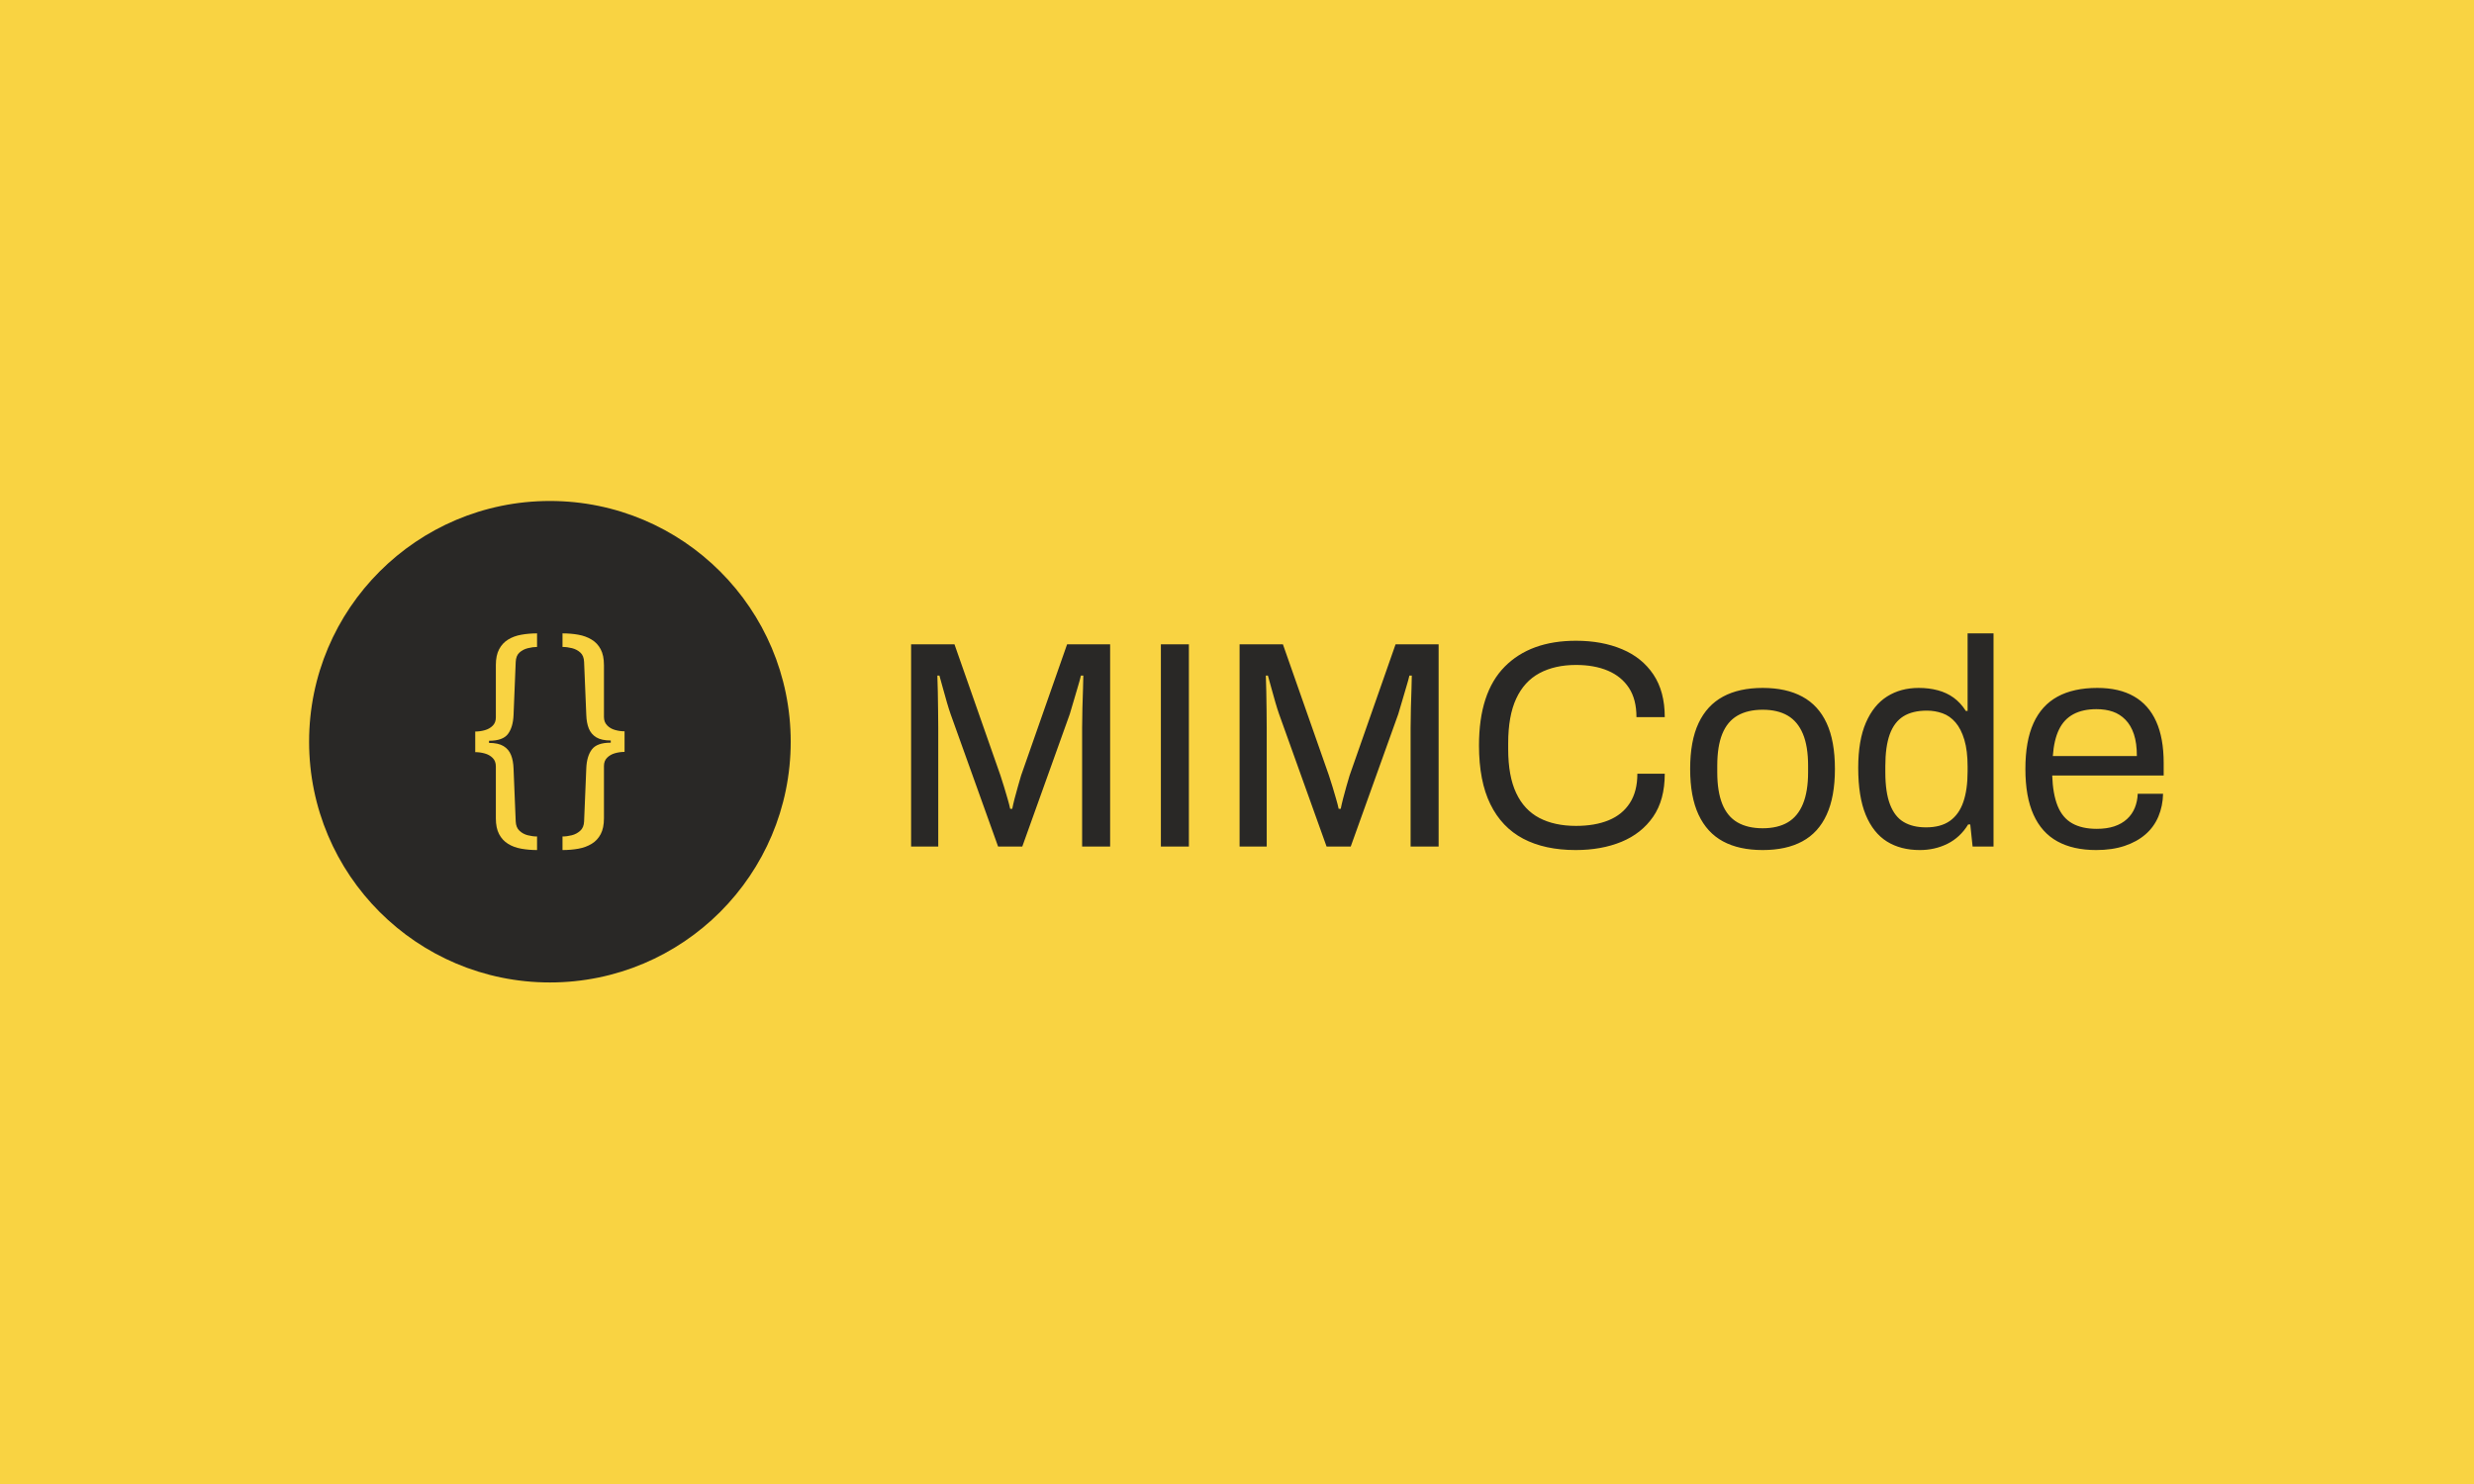 <svg xmlns="http://www.w3.org/2000/svg" version="1.1" xmlns:xlink="http://www.w3.org/1999/xlink" xmlns:svgjs="http://svgjs.dev/svgjs" width="100%" height="100%" viewBox="0 0 1000 600"><rect width="1000" height="600" x="0" y="0" fill="#f9d342"/><g><circle r="166.667" cx="380.603" cy="402.825" fill="#292826" transform="matrix(0.584,0,0,0.584,0,64.635)"/><path d="M371.713 468.434L371.713 477.825Q366.004 477.825 360.807 476.893Q355.611 475.984 351.672 473.537Q347.711 471.114 345.451 466.826Q343.19 462.562 343.19 455.851L343.19 455.851L343.19 419.941Q343.19 416.236 341 414.069Q338.833 411.878 335.547 410.969Q332.285 410.037 328.929 410.037L328.929 410.037L328.929 395.776Q332.285 395.776 335.547 394.844Q338.833 393.935 341 391.745Q343.19 389.577 343.19 386.035L343.19 386.035L343.19 349.8Q343.19 343.088 345.451 338.824Q347.711 334.536 351.672 332.113Q355.611 329.666 360.807 328.757Q366.004 327.825 371.713 327.825L371.713 327.825L371.713 337.216Q368.87 337.216 365.421 338.055Q361.972 338.894 359.549 341.084Q357.125 343.252 356.939 347.632L356.939 347.632L355.447 384.358Q355.098 392.747 351.579 397.454Q348.061 402.161 338.483 402.161L338.483 402.161L338.483 403.652Q344.868 403.652 348.48 405.843Q352.092 408.033 353.676 411.971Q355.261 415.91 355.447 421.456L355.447 421.456L356.939 458.018Q357.125 462.212 359.549 464.473Q361.972 466.756 365.328 467.595Q368.683 468.434 371.713 468.434L371.713 468.434ZM389.33 337.216L389.33 327.825Q395.202 327.825 400.329 328.757Q405.432 329.666 409.463 332.113Q413.495 334.536 415.755 338.824Q418.015 343.088 418.015 349.8L418.015 349.8L418.015 385.709Q418.015 389.228 420.206 391.488Q422.373 393.772 425.659 394.681Q428.921 395.613 432.277 395.613L432.277 395.613L432.277 409.874Q428.921 409.874 425.659 410.783Q422.373 411.715 420.206 413.906Q418.015 416.073 418.015 419.591L418.015 419.591L418.015 455.851Q418.015 462.562 415.755 466.826Q413.495 471.114 409.463 473.537Q405.432 475.984 400.329 476.893Q395.202 477.825 389.33 477.825L389.33 477.825L389.33 468.434Q392.359 468.434 395.715 467.595Q399.07 466.756 401.587 464.473Q404.104 462.212 404.267 458.018L404.267 458.018L405.781 421.269Q406.108 412.88 409.626 408.196Q413.145 403.489 422.723 403.489L422.723 403.489L422.723 401.975Q416.338 401.975 412.726 399.807Q409.137 397.617 407.529 393.679Q405.945 389.741 405.781 384.194L405.781 384.194L404.267 347.632Q404.104 343.252 401.657 341.084Q399.233 338.894 395.878 338.055Q392.522 337.216 389.33 337.216L389.33 337.216Z " fill="#f9d342" transform="matrix(0.584,0,0,0.584,0,64.635)"/><path d="M649.395 475.387L630.603 475.387L630.603 335.393L660.62 335.393L692.451 426.209Q693.67 429.866 695.002 434.259Q696.334 438.653 697.44 442.536Q698.573 446.419 699.169 449.254L699.169 449.254L700.614 449.254Q701.209 446.192 702.23 442.224Q703.25 438.256 704.497 433.948Q705.716 429.667 706.737 426.209L706.737 426.209L738.568 335.393L768.358 335.393L768.358 475.387L748.97 475.387L748.97 393.358Q748.97 387.009 749.169 379.582Q749.395 372.128 749.594 365.892Q749.792 359.684 749.792 357.02L749.792 357.02L748.148 357.02Q747.553 359.684 746.107 364.475Q744.69 369.265 743.16 374.48Q741.629 379.667 740.41 383.749L740.41 383.749L707.559 475.387L690.807 475.387L657.955 383.749Q656.737 380.291 655.404 375.699Q654.072 371.107 652.74 366.204Q651.436 361.3 650.189 357.02L650.189 357.02L648.772 357.02Q648.97 361.499 649.084 368.131Q649.169 374.764 649.282 381.397Q649.395 388.029 649.395 393.358L649.395 393.358L649.395 475.387ZM822.865 475.387L803.477 475.387L803.477 335.393L822.865 335.393L822.865 475.387ZM876.72 475.387L857.955 475.387L857.955 335.393L887.944 335.393L919.804 426.209Q921.022 429.866 922.355 434.259Q923.658 438.653 924.792 442.536Q925.926 446.419 926.521 449.254L926.521 449.254L927.967 449.254Q928.562 446.192 929.582 442.224Q930.603 438.256 931.822 433.948Q933.069 429.667 934.089 426.209L934.089 426.209L965.92 335.393L995.711 335.393L995.711 475.387L976.323 475.387L976.323 393.358Q976.323 387.009 976.521 379.582Q976.72 372.128 976.946 365.892Q977.145 359.684 977.145 357.02L977.145 357.02L975.501 357.02Q974.906 359.684 973.46 364.475Q972.043 369.265 970.512 374.48Q968.982 379.667 967.763 383.749L967.763 383.749L934.883 475.387L918.16 475.387L885.308 383.749Q884.089 380.291 882.757 375.699Q881.425 371.107 880.093 366.204Q878.76 361.3 877.542 357.02L877.542 357.02L876.124 357.02Q876.323 361.499 876.436 368.131Q876.521 374.764 876.635 381.397Q876.72 388.029 876.72 393.358L876.72 393.358L876.72 475.387ZM1090.608 477.825L1090.608 477.825Q1069.18 477.825 1054.271 469.974Q1039.39 462.122 1031.538 446.107Q1023.658 430.093 1023.658 405.376L1023.658 405.376Q1023.658 368.868 1041.43 350.898Q1059.174 332.927 1090.807 332.927L1090.807 332.927Q1108.777 332.927 1122.638 338.766Q1136.527 344.577 1144.378 356.311Q1152.23 368.046 1152.23 385.79L1152.23 385.79L1132.644 385.79Q1132.644 373.545 1127.457 365.58Q1122.241 357.644 1112.859 353.647Q1103.477 349.679 1090.807 349.679L1090.807 349.679Q1076.124 349.679 1065.495 355.376Q1054.894 361.102 1049.395 373.035Q1043.868 384.968 1043.868 403.76L1043.868 403.76L1043.868 408.04Q1043.868 426.606 1049.395 438.341Q1054.894 450.076 1065.41 455.603Q1075.926 461.102 1090.807 461.102L1090.807 461.102Q1103.874 461.102 1113.369 457.218Q1122.865 453.335 1128.052 445.285Q1133.267 437.236 1133.267 424.991L1133.267 424.991L1152.23 424.991Q1152.23 443.131 1144.18 454.781Q1136.13 466.402 1122.241 472.128Q1108.352 477.825 1090.608 477.825ZM1220.002 477.825L1220.002 477.825Q1203.675 477.825 1192.536 471.816Q1181.425 465.807 1175.614 453.335Q1169.803 440.892 1169.803 421.703L1169.803 421.703Q1169.803 402.315 1175.614 389.985Q1181.425 377.627 1192.536 371.618Q1203.675 365.58 1220.002 365.58L1220.002 365.58Q1236.328 365.58 1247.44 371.618Q1258.579 377.627 1264.276 389.985Q1270.002 402.315 1270.002 421.703L1270.002 421.703Q1270.002 440.892 1264.276 453.335Q1258.579 465.807 1247.44 471.816Q1236.328 477.825 1220.002 477.825ZM1220.002 462.746L1220.002 462.746Q1230.404 462.746 1237.349 458.664Q1244.293 454.582 1247.865 445.909Q1251.436 437.236 1251.436 423.97L1251.436 423.97L1251.436 419.463Q1251.436 406 1247.865 397.44Q1244.293 388.851 1237.349 384.77Q1230.404 380.688 1220.002 380.688L1220.002 380.688Q1209.599 380.688 1202.542 384.77Q1195.512 388.851 1192.026 397.44Q1188.568 406 1188.568 419.463L1188.568 419.463L1188.568 423.97Q1188.568 437.236 1192.026 445.909Q1195.512 454.582 1202.542 458.664Q1209.599 462.746 1220.002 462.746ZM1328.76 477.825L1328.76 477.825Q1315.495 477.825 1306.028 471.929Q1296.533 466.005 1291.317 453.449Q1286.13 440.892 1286.13 420.909L1286.13 420.909Q1286.13 401.918 1291.43 389.673Q1296.731 377.428 1306.113 371.504Q1315.495 365.58 1327.967 365.58L1327.967 365.58Q1335.11 365.58 1341.232 367.224Q1347.355 368.868 1352.145 372.326Q1356.935 375.784 1360.62 381.51L1360.62 381.51L1361.839 381.51L1361.839 327.825L1379.781 327.825L1379.781 475.387L1365.297 475.387L1363.681 460.081L1362.235 460.081Q1356.737 469.067 1347.95 473.46Q1339.191 477.825 1328.76 477.825ZM1333.069 462.122L1333.069 462.122Q1343.273 462.122 1349.594 457.644Q1355.915 453.137 1358.862 444.577Q1361.839 435.988 1361.839 423.347L1361.839 423.347L1361.839 420.087Q1361.839 409.061 1359.599 401.521Q1357.332 393.953 1353.477 389.475Q1349.594 384.968 1344.492 383.154Q1339.39 381.311 1333.664 381.311L1333.664 381.311Q1323.658 381.311 1317.338 385.28Q1311.017 389.276 1307.955 397.723Q1304.894 406.198 1304.894 419.662L1304.894 419.662L1304.894 423.97Q1304.894 437.831 1308.154 446.306Q1311.413 454.781 1317.649 458.437Q1323.885 462.122 1333.069 462.122ZM1450.813 477.825L1450.813 477.825Q1434.883 477.825 1423.97 471.816Q1413.057 465.807 1407.445 453.335Q1401.833 440.892 1401.833 421.703L1401.833 421.703Q1401.833 402.315 1407.445 389.985Q1413.057 377.627 1424.084 371.618Q1435.11 365.58 1451.635 365.58L1451.635 365.58Q1466.742 365.58 1476.946 371.419Q1487.15 377.23 1492.337 388.766Q1497.553 400.274 1497.553 417.621L1497.553 417.621L1497.553 426.209L1420.399 426.209Q1420.824 439.05 1424.169 447.326Q1427.542 455.603 1434.288 459.373Q1441.005 463.143 1451.209 463.143L1451.209 463.143Q1458.154 463.143 1463.369 461.414Q1468.556 459.684 1472.128 456.397Q1475.699 453.137 1477.542 448.658Q1479.384 444.152 1479.582 438.851L1479.582 438.851L1497.128 438.851Q1496.929 447.44 1493.868 454.667Q1490.807 461.924 1484.883 467.026Q1478.987 472.128 1470.399 474.991Q1461.839 477.825 1450.813 477.825ZM1420.824 412.746L1420.824 412.746L1478.987 412.746Q1478.987 403.76 1476.946 397.638Q1474.906 391.516 1471.107 387.632Q1467.337 383.749 1462.349 382.02Q1457.332 380.291 1451.011 380.291L1451.011 380.291Q1441.629 380.291 1435.11 383.749Q1428.562 387.236 1425.104 394.378Q1421.618 401.521 1420.824 412.746Z " fill="#292826" transform="matrix(0.584,0,0,0.584,0,64.635)"/></g></svg>